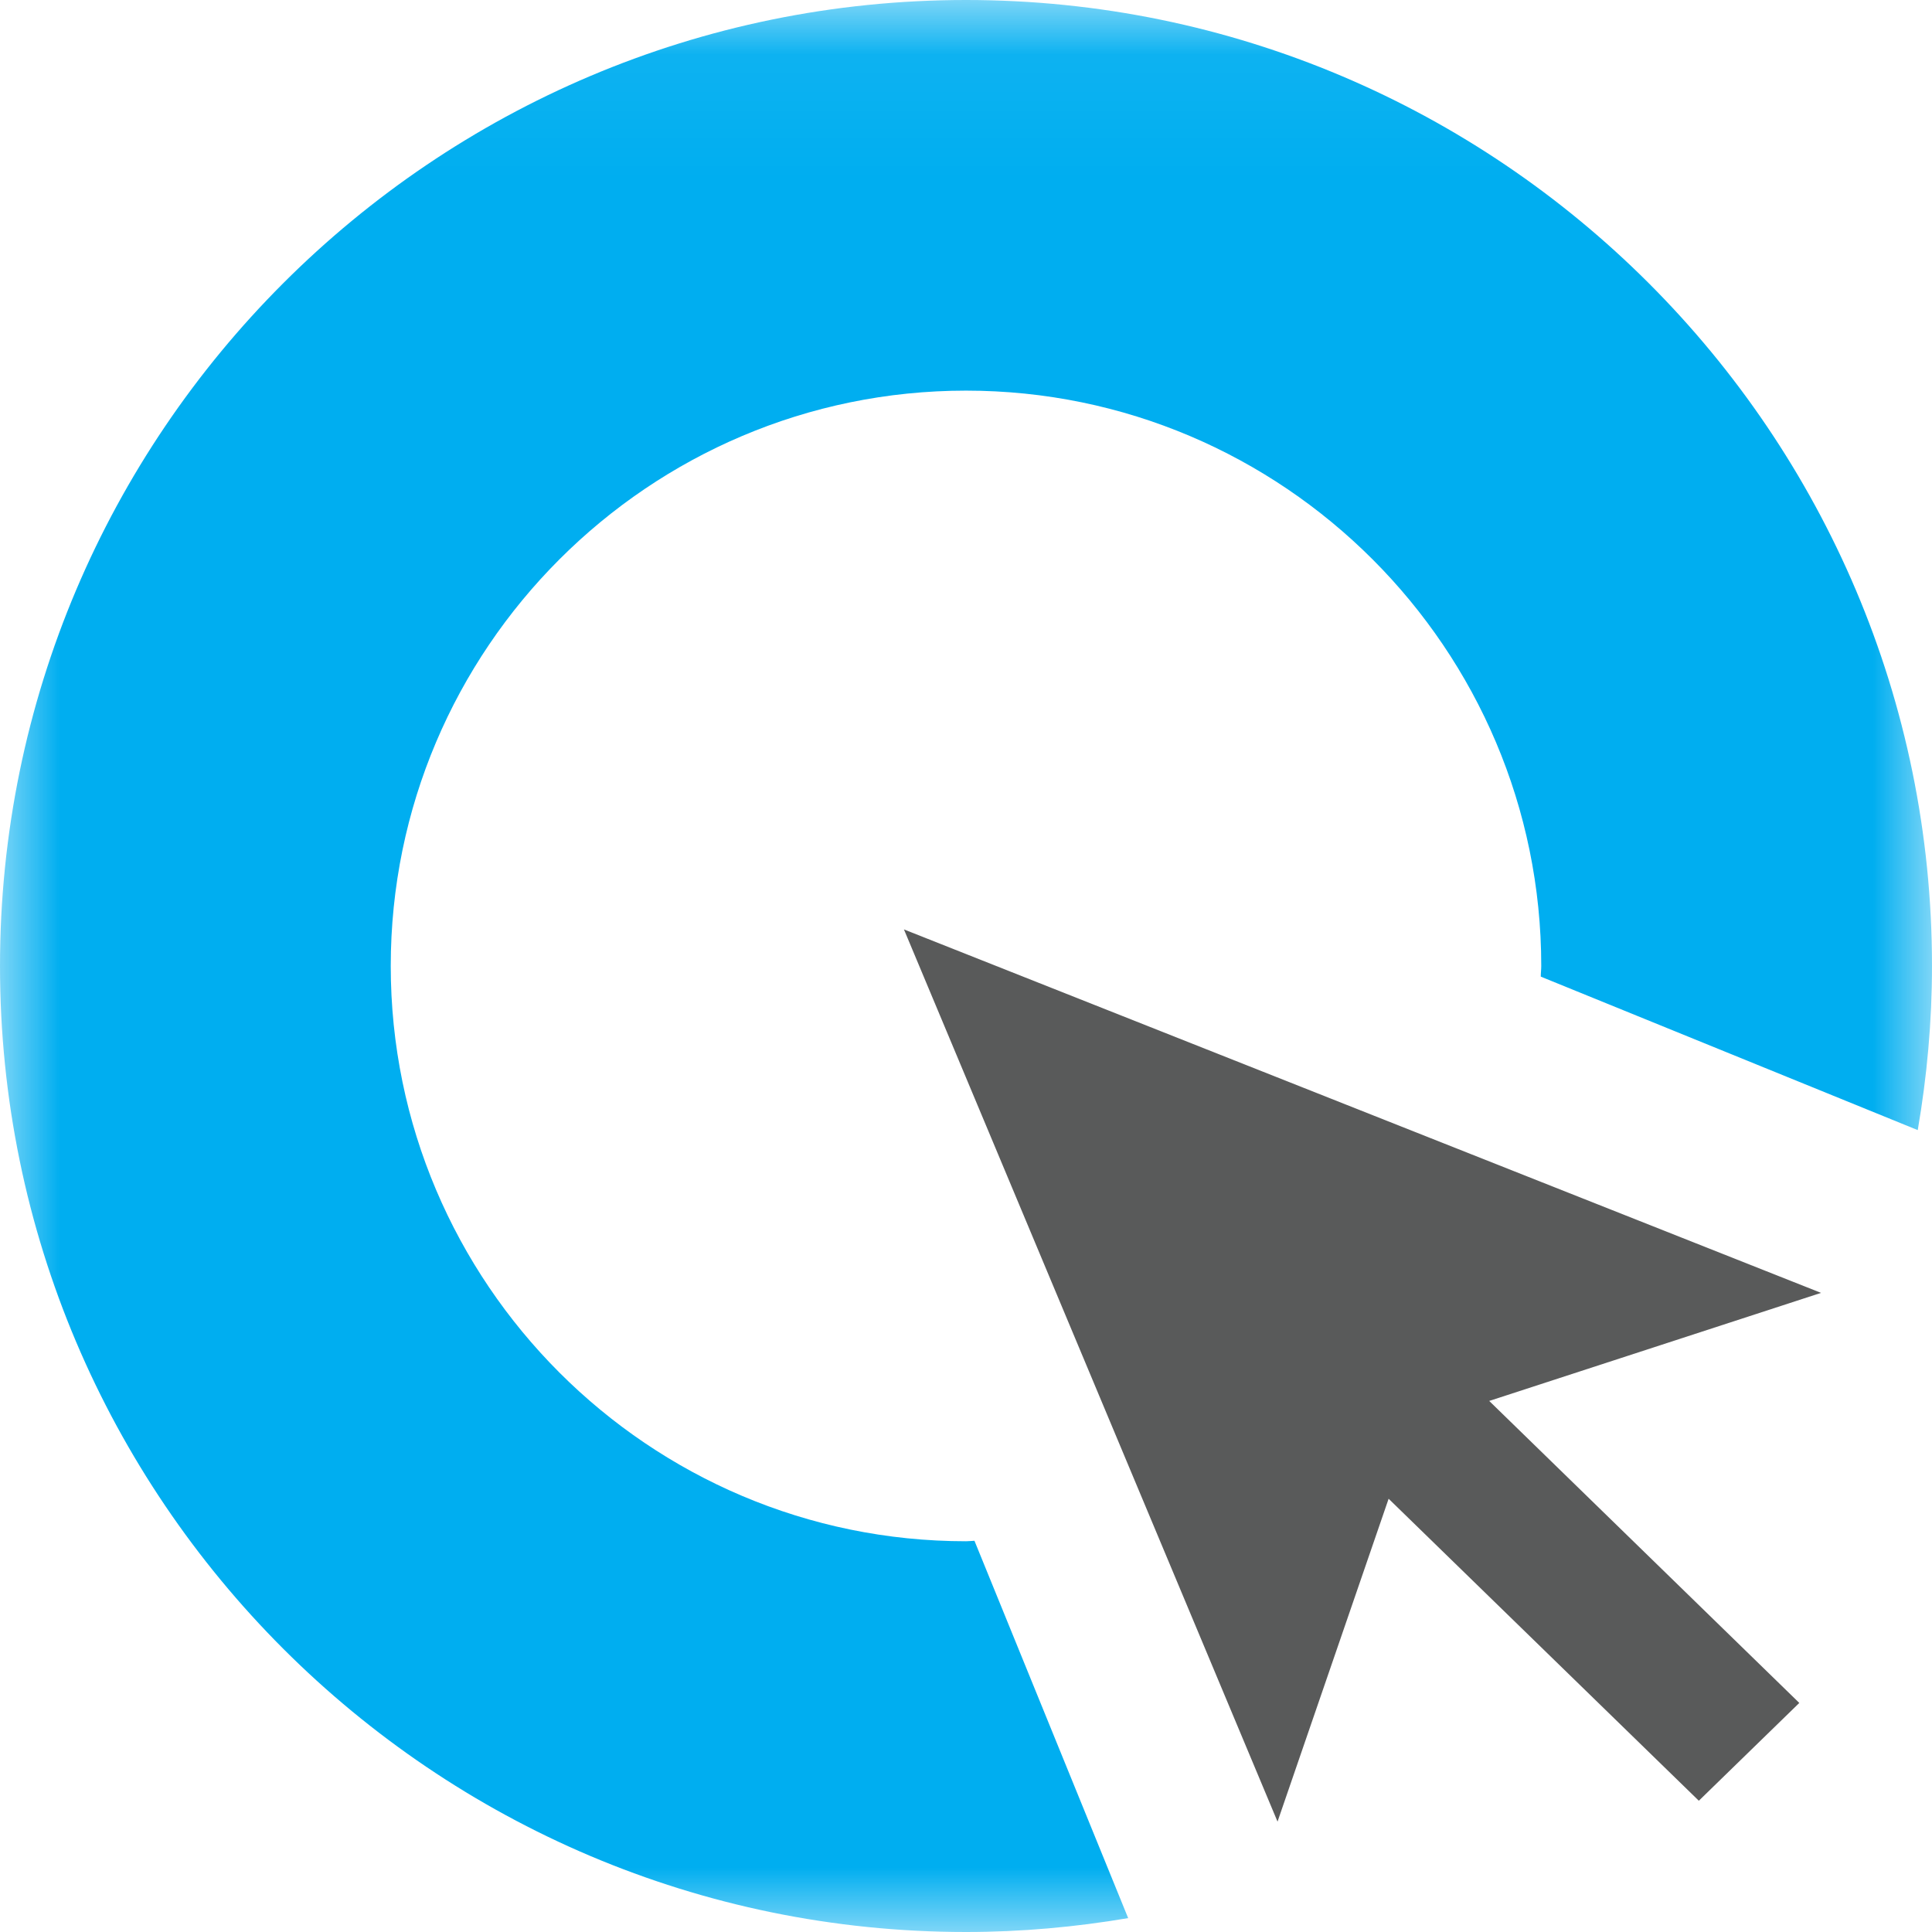 <?xml version="1.0" encoding="utf-8"?>
<svg width="16px" height="16px" viewBox="0 0 16 16" version="1.1" xmlns="http://www.w3.org/2000/svg">
  <title>cc-active</title>
  <g transform="matrix(1, 0, 0, 1, -1, -0.044)" stroke="none" stroke-width="1" fill="none" fill-rule="evenodd">
    <path d="M 11.58 15.13 L 12.5 12.456 L 15.069 14.957 L 15.901 14.147 L 13.333 11.646 L 16.081 10.751 L 8.486 7.741 Z" id="Fill-1" fill="#595A5A"/>
    <mask id="mask-2" fill="white">
      <polygon id="" points="0.963 0.054 17.004 0.054 17.004 16.07 0.963 16.07" transform="matrix(1, 0, 0, 1, 0, 0)"/>
    </mask>
    <path d="M 9 12.808 C 9.024 12.808 9.047 12.805 9.07 12.804 L 10.343 15.929 C 9.906 16.003 9.458 16.044 9 16.044 C 4.588 16.044 1 12.455 1 8.044 C 1 3.632 4.588 0.044 9 0.044 C 13.412 0.044 17 3.632 17 8.044 C 17 8.507 16.958 8.961 16.882 9.403 L 13.76 8.132 C 13.76 8.102 13.764 8.073 13.764 8.044 C 13.764 5.417 11.627 3.279 9 3.279 C 6.373 3.279 4.236 5.417 4.236 8.044 C 4.236 10.671 6.373 12.808 9 12.808" id="arrow" fill="#00AEF0" mask="url(#mask-2)"/>
  </g>
</svg>

